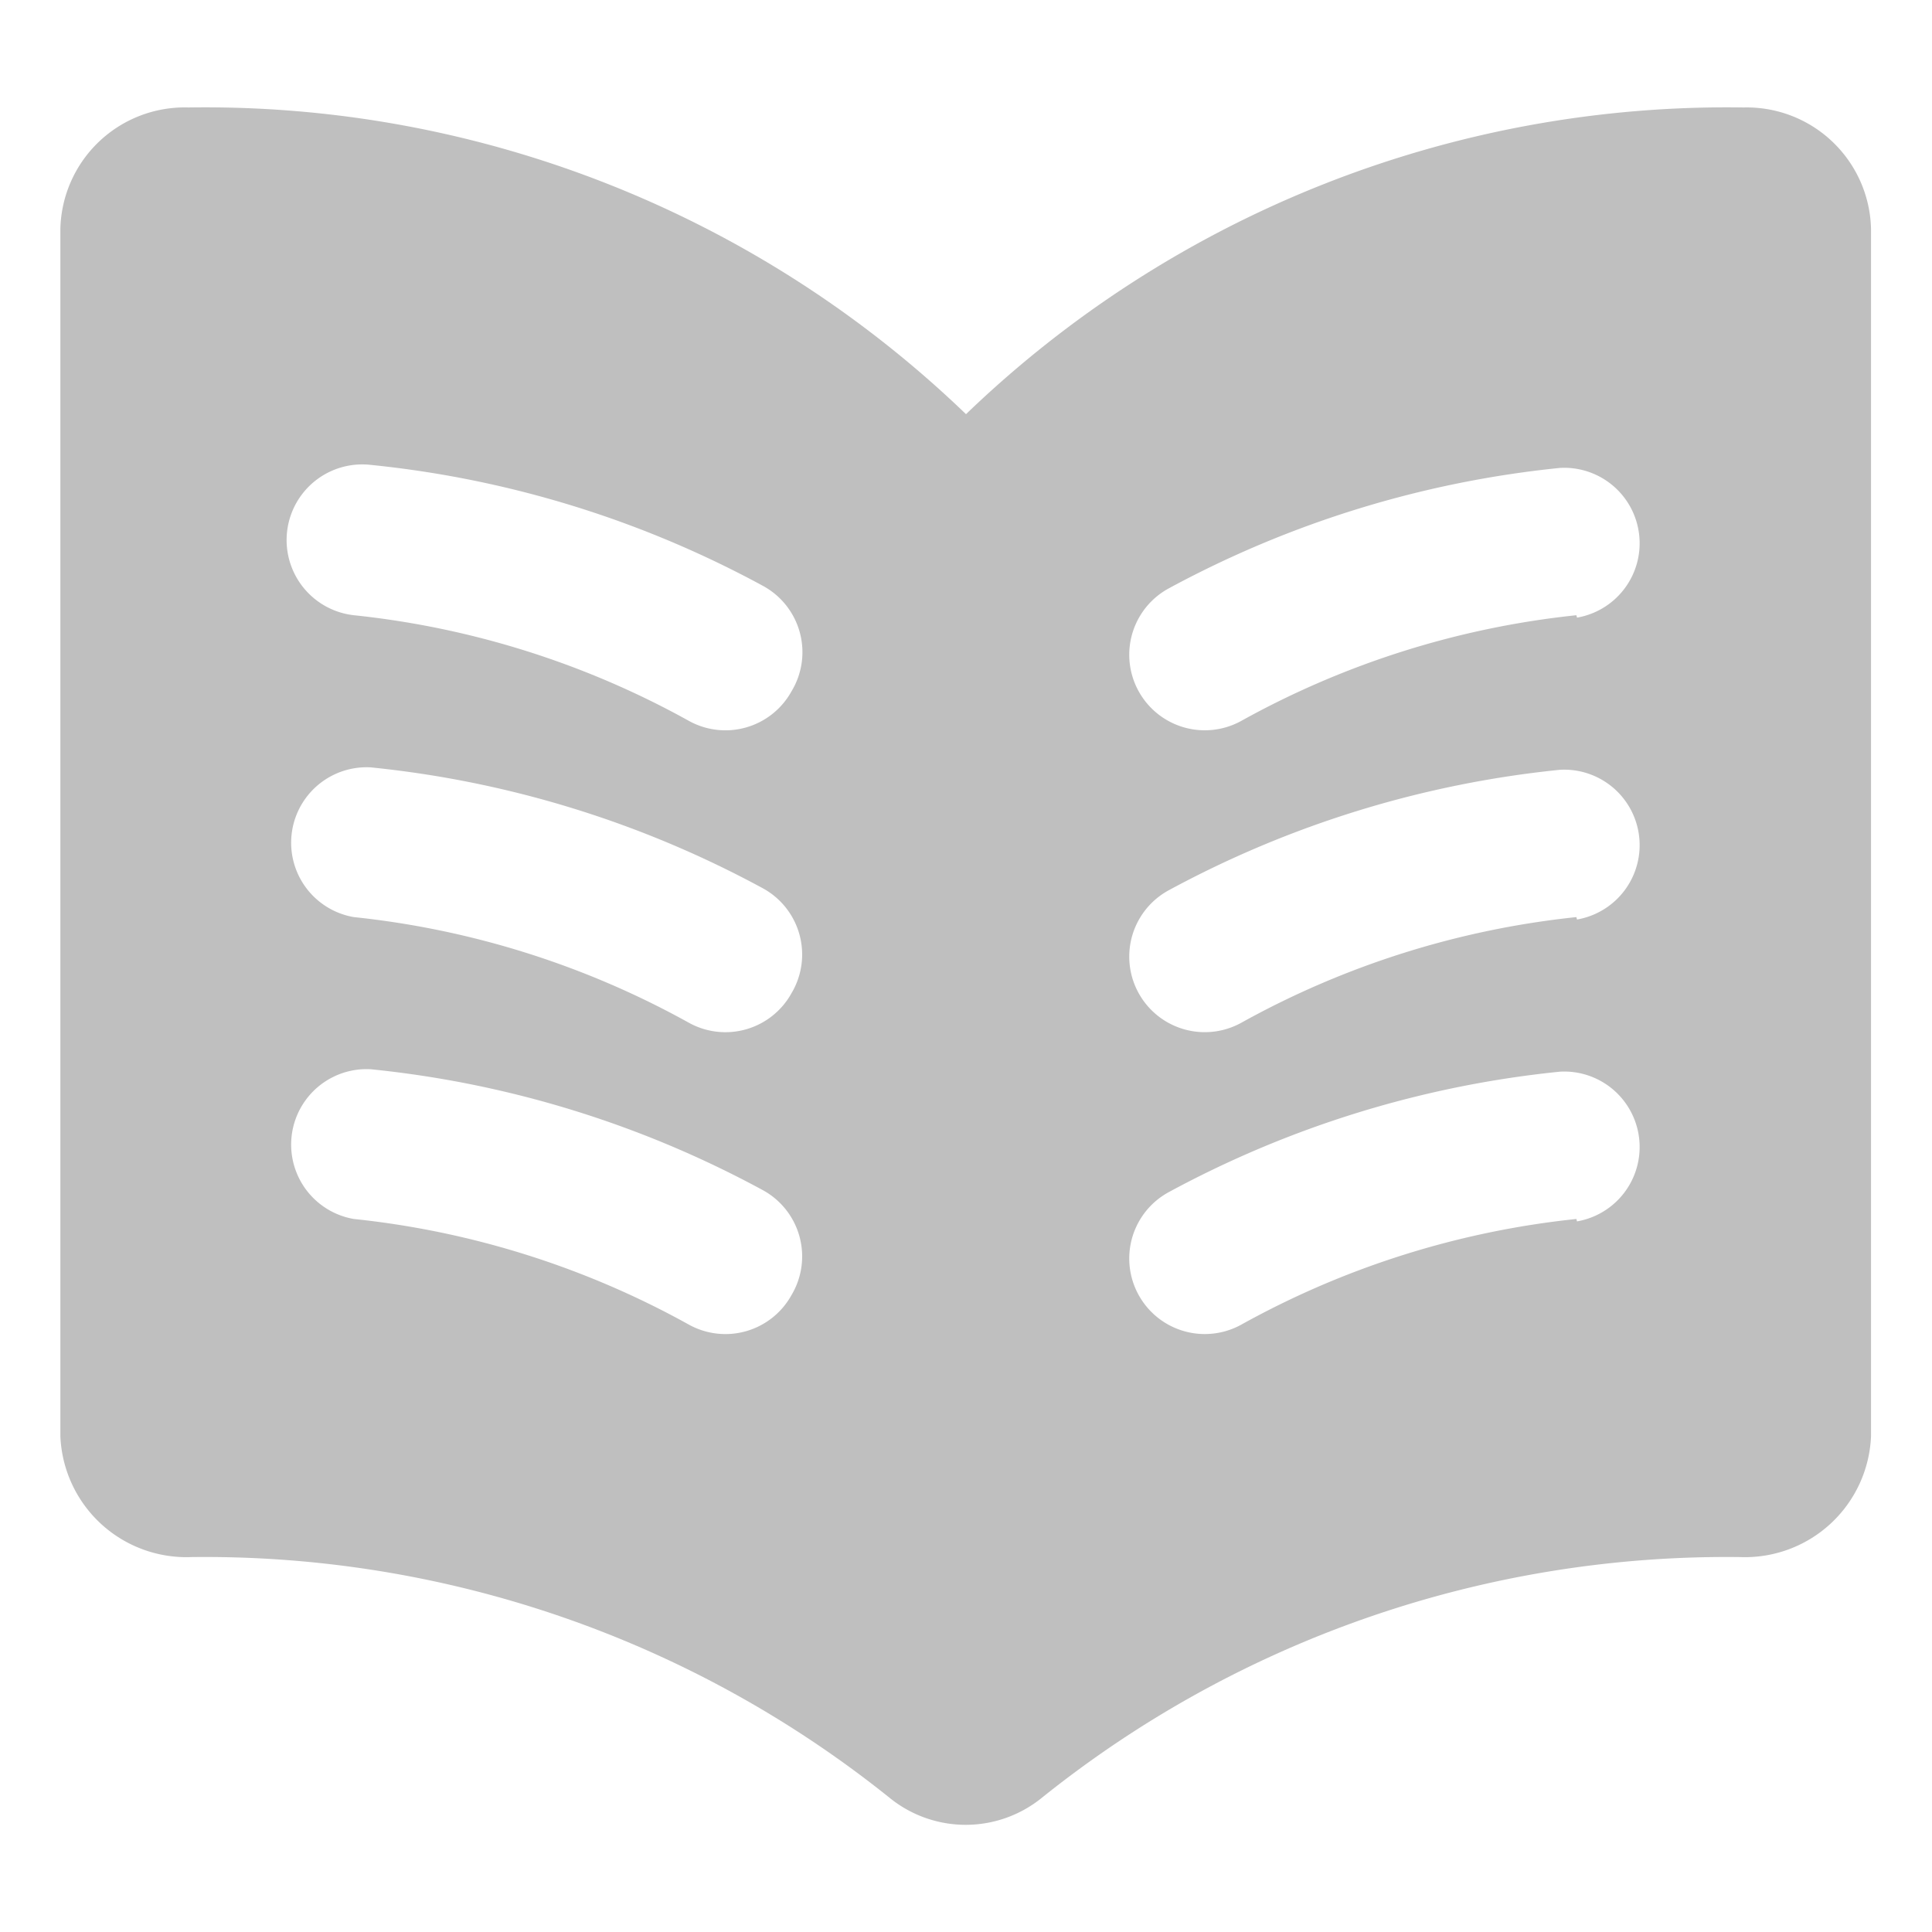 <?xml version="1.0" standalone="no"?><!DOCTYPE svg PUBLIC "-//W3C//DTD SVG 1.1//EN" "http://www.w3.org/Graphics/SVG/1.1/DTD/svg11.dtd"><svg t="1725342319356" class="icon" viewBox="0 0 1024 1024" version="1.1" xmlns="http://www.w3.org/2000/svg" p-id="2998" xmlns:xlink="http://www.w3.org/1999/xlink" width="256" height="256"><path d="M924.16 56.96A581.44 581.44 0 0 0 512 219.52 581.44 581.44 0 0 0 99.84 56.96 65.92 65.92 0 0 0 32 121.28v640a66.88 66.88 0 0 0 69.44 64 579.84 579.84 0 0 1 370.56 128 64 64 0 0 0 79.68 0 579.84 579.84 0 0 1 370.56-128 66.88 66.88 0 0 0 69.44-64v-640a65.92 65.92 0 0 0-67.52-64.32zM419.52 686.4a40 40 0 0 1-54.4 15.68 465.6 465.6 0 0 0-177.6-56 40 40 0 0 1 8.96-79.36 551.68 551.68 0 0 1 207.68 64 40 40 0 0 1 15.36 55.68z m0-160a40 40 0 0 1-54.4 15.68 465.6 465.6 0 0 0-177.6-56 40 40 0 0 1 8.96-79.36 551.68 551.68 0 0 1 207.68 64 40 40 0 0 1 15.36 55.68z m0-160a40 40 0 0 1-54.4 15.68 465.6 465.6 0 0 0-177.6-56 40 40 0 0 1 8.96-79.68 551.68 551.68 0 0 1 207.68 64 40 40 0 0 1 15.36 56z m416 279.68a465.6 465.6 0 0 0-177.6 56 40 40 0 0 1-38.72-70.08 551.68 551.68 0 0 1 207.68-64 40 40 0 0 1 8.96 79.36z m0-160a465.6 465.6 0 0 0-177.6 56 40 40 0 0 1-38.72-70.08 551.68 551.68 0 0 1 207.68-64 40 40 0 0 1 8.96 79.36z m0-160a465.6 465.6 0 0 0-177.6 56 40 40 0 0 1-38.72-70.08 551.68 551.68 0 0 1 207.68-64 40 40 0 0 1 8.96 79.36z" fill="#bfbfbf" p-id="2999"></path></svg>